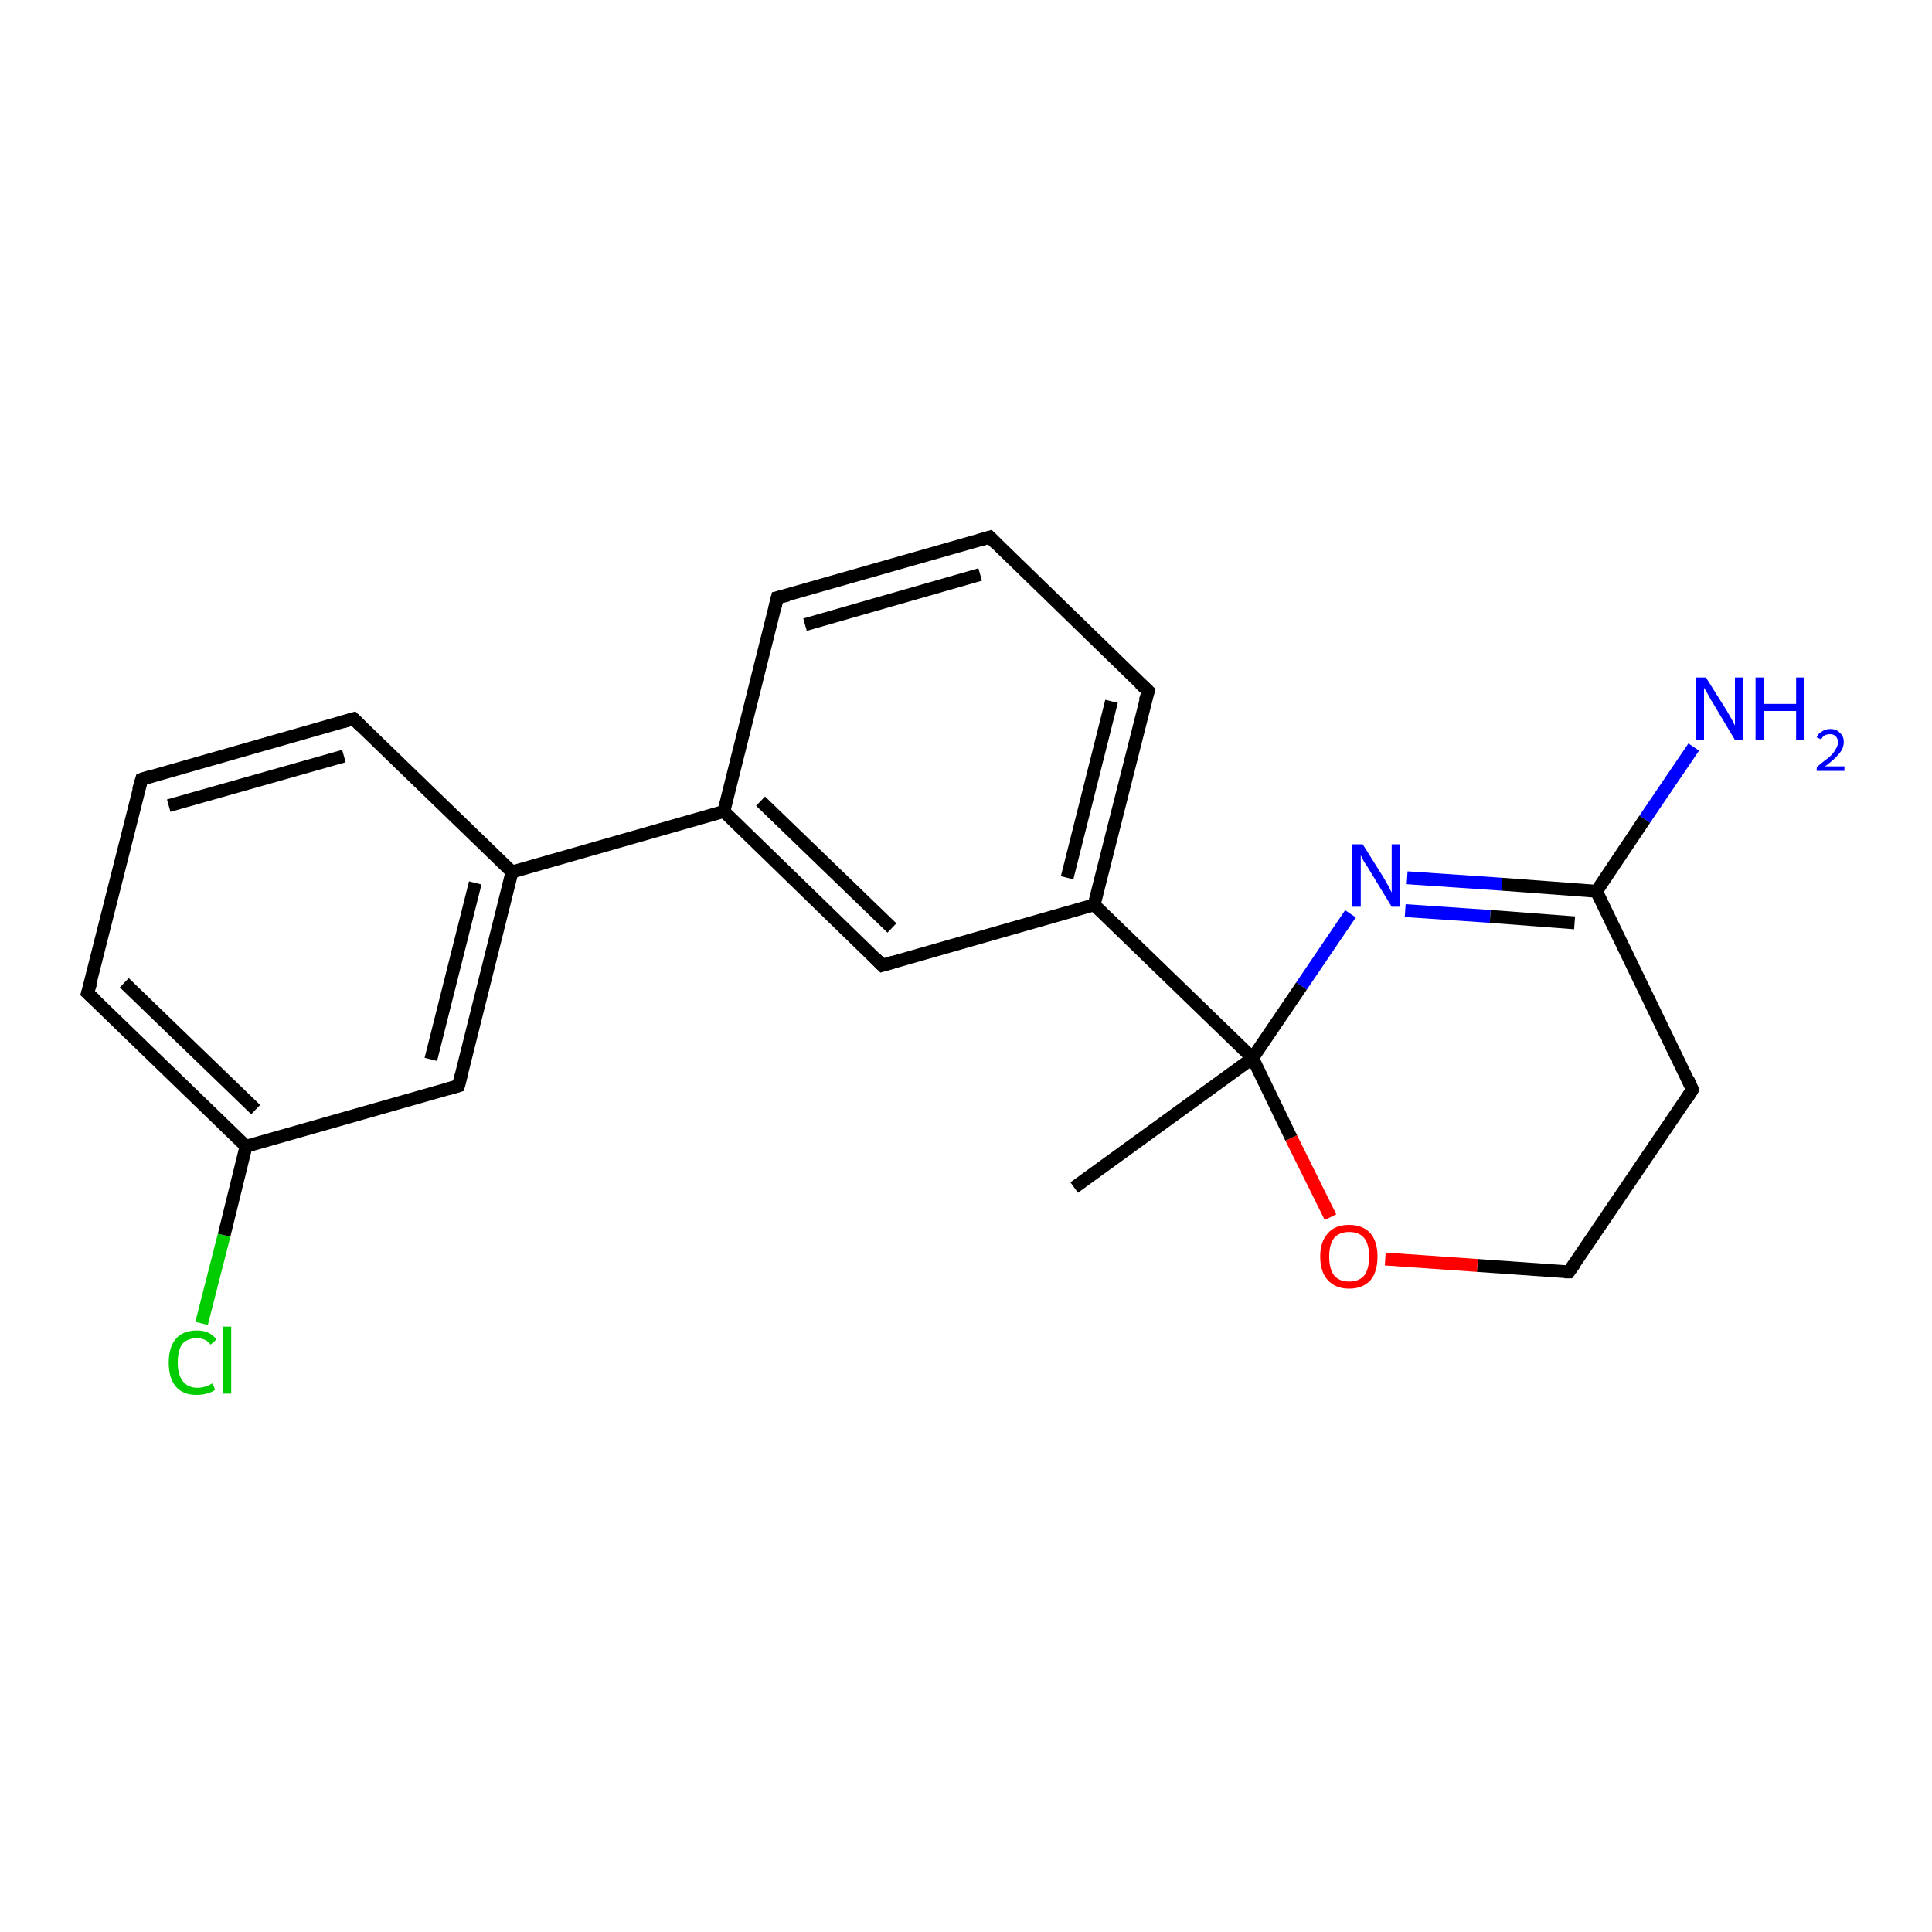 <?xml version='1.0' encoding='iso-8859-1'?>
<svg version='1.1' baseProfile='full'
              xmlns='http://www.w3.org/2000/svg'
                      xmlns:rdkit='http://www.rdkit.org/xml'
                      xmlns:xlink='http://www.w3.org/1999/xlink'
                  xml:space='preserve'
width='300px' height='300px' viewBox='0 0 300 300'>
<!-- END OF HEADER -->
<rect style='opacity:1.0;fill:#FFFFFF;stroke:none' width='300.0' height='300.0' x='0.0' y='0.0'> </rect>
<path class='bond-0 atom-0 atom-1' d='M 31.3,205.5 L 34.8,191.8' style='fill:none;fill-rule:evenodd;stroke:#00CC00;stroke-width:2.0px;stroke-linecap:butt;stroke-linejoin:miter;stroke-opacity:1' />
<path class='bond-0 atom-0 atom-1' d='M 34.8,191.8 L 38.2,178.0' style='fill:none;fill-rule:evenodd;stroke:#000000;stroke-width:2.0px;stroke-linecap:butt;stroke-linejoin:miter;stroke-opacity:1' />
<path class='bond-1 atom-1 atom-2' d='M 38.2,178.0 L 13.6,154.2' style='fill:none;fill-rule:evenodd;stroke:#000000;stroke-width:2.0px;stroke-linecap:butt;stroke-linejoin:miter;stroke-opacity:1' />
<path class='bond-1 atom-1 atom-2' d='M 39.7,172.3 L 19.3,152.6' style='fill:none;fill-rule:evenodd;stroke:#000000;stroke-width:2.0px;stroke-linecap:butt;stroke-linejoin:miter;stroke-opacity:1' />
<path class='bond-2 atom-2 atom-3' d='M 13.6,154.2 L 22.0,121.0' style='fill:none;fill-rule:evenodd;stroke:#000000;stroke-width:2.0px;stroke-linecap:butt;stroke-linejoin:miter;stroke-opacity:1' />
<path class='bond-3 atom-3 atom-4' d='M 22.0,121.0 L 54.9,111.6' style='fill:none;fill-rule:evenodd;stroke:#000000;stroke-width:2.0px;stroke-linecap:butt;stroke-linejoin:miter;stroke-opacity:1' />
<path class='bond-3 atom-3 atom-4' d='M 26.2,125.1 L 53.4,117.4' style='fill:none;fill-rule:evenodd;stroke:#000000;stroke-width:2.0px;stroke-linecap:butt;stroke-linejoin:miter;stroke-opacity:1' />
<path class='bond-4 atom-4 atom-5' d='M 54.9,111.6 L 79.5,135.4' style='fill:none;fill-rule:evenodd;stroke:#000000;stroke-width:2.0px;stroke-linecap:butt;stroke-linejoin:miter;stroke-opacity:1' />
<path class='bond-5 atom-5 atom-6' d='M 79.5,135.4 L 71.2,168.6' style='fill:none;fill-rule:evenodd;stroke:#000000;stroke-width:2.0px;stroke-linecap:butt;stroke-linejoin:miter;stroke-opacity:1' />
<path class='bond-5 atom-5 atom-6' d='M 73.8,137.1 L 66.9,164.5' style='fill:none;fill-rule:evenodd;stroke:#000000;stroke-width:2.0px;stroke-linecap:butt;stroke-linejoin:miter;stroke-opacity:1' />
<path class='bond-6 atom-5 atom-7' d='M 79.5,135.4 L 112.4,126.0' style='fill:none;fill-rule:evenodd;stroke:#000000;stroke-width:2.0px;stroke-linecap:butt;stroke-linejoin:miter;stroke-opacity:1' />
<path class='bond-7 atom-7 atom-8' d='M 112.4,126.0 L 137.0,149.9' style='fill:none;fill-rule:evenodd;stroke:#000000;stroke-width:2.0px;stroke-linecap:butt;stroke-linejoin:miter;stroke-opacity:1' />
<path class='bond-7 atom-7 atom-8' d='M 118.1,124.4 L 138.5,144.1' style='fill:none;fill-rule:evenodd;stroke:#000000;stroke-width:2.0px;stroke-linecap:butt;stroke-linejoin:miter;stroke-opacity:1' />
<path class='bond-8 atom-8 atom-9' d='M 137.0,149.9 L 169.9,140.5' style='fill:none;fill-rule:evenodd;stroke:#000000;stroke-width:2.0px;stroke-linecap:butt;stroke-linejoin:miter;stroke-opacity:1' />
<path class='bond-9 atom-9 atom-10' d='M 169.9,140.5 L 178.3,107.3' style='fill:none;fill-rule:evenodd;stroke:#000000;stroke-width:2.0px;stroke-linecap:butt;stroke-linejoin:miter;stroke-opacity:1' />
<path class='bond-9 atom-9 atom-10' d='M 165.7,136.3 L 172.6,108.9' style='fill:none;fill-rule:evenodd;stroke:#000000;stroke-width:2.0px;stroke-linecap:butt;stroke-linejoin:miter;stroke-opacity:1' />
<path class='bond-10 atom-10 atom-11' d='M 178.3,107.3 L 153.7,83.4' style='fill:none;fill-rule:evenodd;stroke:#000000;stroke-width:2.0px;stroke-linecap:butt;stroke-linejoin:miter;stroke-opacity:1' />
<path class='bond-11 atom-11 atom-12' d='M 153.7,83.4 L 120.7,92.8' style='fill:none;fill-rule:evenodd;stroke:#000000;stroke-width:2.0px;stroke-linecap:butt;stroke-linejoin:miter;stroke-opacity:1' />
<path class='bond-11 atom-11 atom-12' d='M 152.2,89.2 L 125.0,97.0' style='fill:none;fill-rule:evenodd;stroke:#000000;stroke-width:2.0px;stroke-linecap:butt;stroke-linejoin:miter;stroke-opacity:1' />
<path class='bond-12 atom-9 atom-13' d='M 169.9,140.5 L 194.5,164.3' style='fill:none;fill-rule:evenodd;stroke:#000000;stroke-width:2.0px;stroke-linecap:butt;stroke-linejoin:miter;stroke-opacity:1' />
<path class='bond-13 atom-13 atom-14' d='M 194.5,164.3 L 202.1,153.1' style='fill:none;fill-rule:evenodd;stroke:#000000;stroke-width:2.0px;stroke-linecap:butt;stroke-linejoin:miter;stroke-opacity:1' />
<path class='bond-13 atom-13 atom-14' d='M 202.1,153.1 L 209.7,141.9' style='fill:none;fill-rule:evenodd;stroke:#0000FF;stroke-width:2.0px;stroke-linecap:butt;stroke-linejoin:miter;stroke-opacity:1' />
<path class='bond-14 atom-14 atom-15' d='M 218.5,136.3 L 233.2,137.3' style='fill:none;fill-rule:evenodd;stroke:#0000FF;stroke-width:2.0px;stroke-linecap:butt;stroke-linejoin:miter;stroke-opacity:1' />
<path class='bond-14 atom-14 atom-15' d='M 233.2,137.3 L 247.9,138.4' style='fill:none;fill-rule:evenodd;stroke:#000000;stroke-width:2.0px;stroke-linecap:butt;stroke-linejoin:miter;stroke-opacity:1' />
<path class='bond-14 atom-14 atom-15' d='M 218.2,141.4 L 231.4,142.3' style='fill:none;fill-rule:evenodd;stroke:#0000FF;stroke-width:2.0px;stroke-linecap:butt;stroke-linejoin:miter;stroke-opacity:1' />
<path class='bond-14 atom-14 atom-15' d='M 231.4,142.3 L 244.5,143.3' style='fill:none;fill-rule:evenodd;stroke:#000000;stroke-width:2.0px;stroke-linecap:butt;stroke-linejoin:miter;stroke-opacity:1' />
<path class='bond-15 atom-15 atom-16' d='M 247.9,138.4 L 255.4,127.2' style='fill:none;fill-rule:evenodd;stroke:#000000;stroke-width:2.0px;stroke-linecap:butt;stroke-linejoin:miter;stroke-opacity:1' />
<path class='bond-15 atom-15 atom-16' d='M 255.4,127.2 L 263.0,116.0' style='fill:none;fill-rule:evenodd;stroke:#0000FF;stroke-width:2.0px;stroke-linecap:butt;stroke-linejoin:miter;stroke-opacity:1' />
<path class='bond-16 atom-15 atom-17' d='M 247.9,138.4 L 262.8,169.2' style='fill:none;fill-rule:evenodd;stroke:#000000;stroke-width:2.0px;stroke-linecap:butt;stroke-linejoin:miter;stroke-opacity:1' />
<path class='bond-17 atom-17 atom-18' d='M 262.8,169.2 L 243.6,197.5' style='fill:none;fill-rule:evenodd;stroke:#000000;stroke-width:2.0px;stroke-linecap:butt;stroke-linejoin:miter;stroke-opacity:1' />
<path class='bond-18 atom-18 atom-19' d='M 243.6,197.5 L 229.4,196.5' style='fill:none;fill-rule:evenodd;stroke:#000000;stroke-width:2.0px;stroke-linecap:butt;stroke-linejoin:miter;stroke-opacity:1' />
<path class='bond-18 atom-18 atom-19' d='M 229.4,196.5 L 215.1,195.5' style='fill:none;fill-rule:evenodd;stroke:#FF0000;stroke-width:2.0px;stroke-linecap:butt;stroke-linejoin:miter;stroke-opacity:1' />
<path class='bond-19 atom-13 atom-20' d='M 194.5,164.3 L 166.8,184.4' style='fill:none;fill-rule:evenodd;stroke:#000000;stroke-width:2.0px;stroke-linecap:butt;stroke-linejoin:miter;stroke-opacity:1' />
<path class='bond-20 atom-6 atom-1' d='M 71.2,168.6 L 38.2,178.0' style='fill:none;fill-rule:evenodd;stroke:#000000;stroke-width:2.0px;stroke-linecap:butt;stroke-linejoin:miter;stroke-opacity:1' />
<path class='bond-21 atom-12 atom-7' d='M 120.7,92.8 L 112.4,126.0' style='fill:none;fill-rule:evenodd;stroke:#000000;stroke-width:2.0px;stroke-linecap:butt;stroke-linejoin:miter;stroke-opacity:1' />
<path class='bond-22 atom-19 atom-13' d='M 206.6,189.0 L 200.5,176.7' style='fill:none;fill-rule:evenodd;stroke:#FF0000;stroke-width:2.0px;stroke-linecap:butt;stroke-linejoin:miter;stroke-opacity:1' />
<path class='bond-22 atom-19 atom-13' d='M 200.5,176.7 L 194.5,164.3' style='fill:none;fill-rule:evenodd;stroke:#000000;stroke-width:2.0px;stroke-linecap:butt;stroke-linejoin:miter;stroke-opacity:1' />
<path d='M 14.9,155.4 L 13.6,154.2 L 14.1,152.6' style='fill:none;stroke:#000000;stroke-width:2.0px;stroke-linecap:butt;stroke-linejoin:miter;stroke-opacity:1;' />
<path d='M 21.5,122.7 L 22.0,121.0 L 23.6,120.5' style='fill:none;stroke:#000000;stroke-width:2.0px;stroke-linecap:butt;stroke-linejoin:miter;stroke-opacity:1;' />
<path d='M 53.2,112.1 L 54.9,111.6 L 56.1,112.8' style='fill:none;stroke:#000000;stroke-width:2.0px;stroke-linecap:butt;stroke-linejoin:miter;stroke-opacity:1;' />
<path d='M 71.6,167.0 L 71.2,168.6 L 69.5,169.1' style='fill:none;stroke:#000000;stroke-width:2.0px;stroke-linecap:butt;stroke-linejoin:miter;stroke-opacity:1;' />
<path d='M 135.8,148.7 L 137.0,149.9 L 138.7,149.4' style='fill:none;stroke:#000000;stroke-width:2.0px;stroke-linecap:butt;stroke-linejoin:miter;stroke-opacity:1;' />
<path d='M 177.8,108.9 L 178.3,107.3 L 177.0,106.1' style='fill:none;stroke:#000000;stroke-width:2.0px;stroke-linecap:butt;stroke-linejoin:miter;stroke-opacity:1;' />
<path d='M 154.9,84.6 L 153.7,83.4 L 152.0,83.9' style='fill:none;stroke:#000000;stroke-width:2.0px;stroke-linecap:butt;stroke-linejoin:miter;stroke-opacity:1;' />
<path d='M 122.4,92.4 L 120.7,92.8 L 120.3,94.5' style='fill:none;stroke:#000000;stroke-width:2.0px;stroke-linecap:butt;stroke-linejoin:miter;stroke-opacity:1;' />
<path d='M 262.1,167.6 L 262.8,169.2 L 261.9,170.6' style='fill:none;stroke:#000000;stroke-width:2.0px;stroke-linecap:butt;stroke-linejoin:miter;stroke-opacity:1;' />
<path d='M 244.6,196.1 L 243.6,197.5 L 242.9,197.5' style='fill:none;stroke:#000000;stroke-width:2.0px;stroke-linecap:butt;stroke-linejoin:miter;stroke-opacity:1;' />
<path class='atom-0' d='M 26.2 211.6
Q 26.2 209.2, 27.3 207.9
Q 28.4 206.6, 30.6 206.6
Q 32.6 206.6, 33.6 208.0
L 32.7 208.8
Q 32.0 207.8, 30.6 207.8
Q 29.1 207.8, 28.3 208.7
Q 27.6 209.7, 27.6 211.6
Q 27.6 213.5, 28.4 214.5
Q 29.2 215.5, 30.7 215.5
Q 31.8 215.5, 33.0 214.8
L 33.4 215.8
Q 32.9 216.2, 32.1 216.4
Q 31.4 216.6, 30.5 216.6
Q 28.4 216.6, 27.3 215.3
Q 26.2 214.0, 26.2 211.6
' fill='#00CC00'/>
<path class='atom-0' d='M 34.6 206.0
L 35.9 206.0
L 35.9 216.4
L 34.6 216.4
L 34.6 206.0
' fill='#00CC00'/>
<path class='atom-14' d='M 211.6 131.1
L 214.8 136.2
Q 215.1 136.7, 215.6 137.6
Q 216.1 138.6, 216.1 138.6
L 216.1 131.1
L 217.4 131.1
L 217.4 140.8
L 216.1 140.8
L 212.7 135.2
Q 212.3 134.5, 211.8 133.8
Q 211.4 133.0, 211.3 132.8
L 211.3 140.8
L 210.0 140.8
L 210.0 131.1
L 211.6 131.1
' fill='#0000FF'/>
<path class='atom-16' d='M 264.9 105.2
L 268.1 110.3
Q 268.4 110.8, 268.9 111.7
Q 269.4 112.6, 269.4 112.7
L 269.4 105.2
L 270.7 105.2
L 270.7 114.9
L 269.4 114.9
L 266.0 109.2
Q 265.6 108.6, 265.2 107.8
Q 264.8 107.1, 264.6 106.8
L 264.6 114.9
L 263.4 114.9
L 263.4 105.2
L 264.9 105.2
' fill='#0000FF'/>
<path class='atom-16' d='M 272.6 105.2
L 273.9 105.2
L 273.9 109.3
L 278.9 109.3
L 278.9 105.2
L 280.2 105.2
L 280.2 114.9
L 278.9 114.9
L 278.9 110.4
L 273.9 110.4
L 273.9 114.9
L 272.6 114.9
L 272.6 105.2
' fill='#0000FF'/>
<path class='atom-16' d='M 282.1 114.5
Q 282.3 113.9, 282.9 113.6
Q 283.4 113.2, 284.2 113.2
Q 285.2 113.2, 285.7 113.8
Q 286.3 114.3, 286.3 115.2
Q 286.3 116.2, 285.6 117.0
Q 284.9 117.9, 283.4 119.0
L 286.4 119.0
L 286.4 119.7
L 282.1 119.7
L 282.1 119.1
Q 283.2 118.2, 284.0 117.6
Q 284.7 117.0, 285.0 116.4
Q 285.4 115.8, 285.4 115.3
Q 285.4 114.6, 285.0 114.3
Q 284.7 114.0, 284.2 114.0
Q 283.7 114.0, 283.3 114.2
Q 283.0 114.4, 282.8 114.8
L 282.1 114.5
' fill='#0000FF'/>
<path class='atom-19' d='M 205.0 195.1
Q 205.0 192.8, 206.2 191.5
Q 207.3 190.2, 209.5 190.2
Q 211.6 190.2, 212.8 191.5
Q 213.9 192.8, 213.9 195.1
Q 213.9 197.5, 212.8 198.8
Q 211.6 200.1, 209.5 200.1
Q 207.4 200.1, 206.2 198.8
Q 205.0 197.5, 205.0 195.1
M 209.5 199.0
Q 211.0 199.0, 211.8 198.1
Q 212.6 197.1, 212.6 195.1
Q 212.6 193.2, 211.8 192.2
Q 211.0 191.3, 209.5 191.3
Q 208.0 191.3, 207.2 192.2
Q 206.4 193.2, 206.4 195.1
Q 206.4 197.1, 207.2 198.1
Q 208.0 199.0, 209.5 199.0
' fill='#FF0000'/>
</svg>
